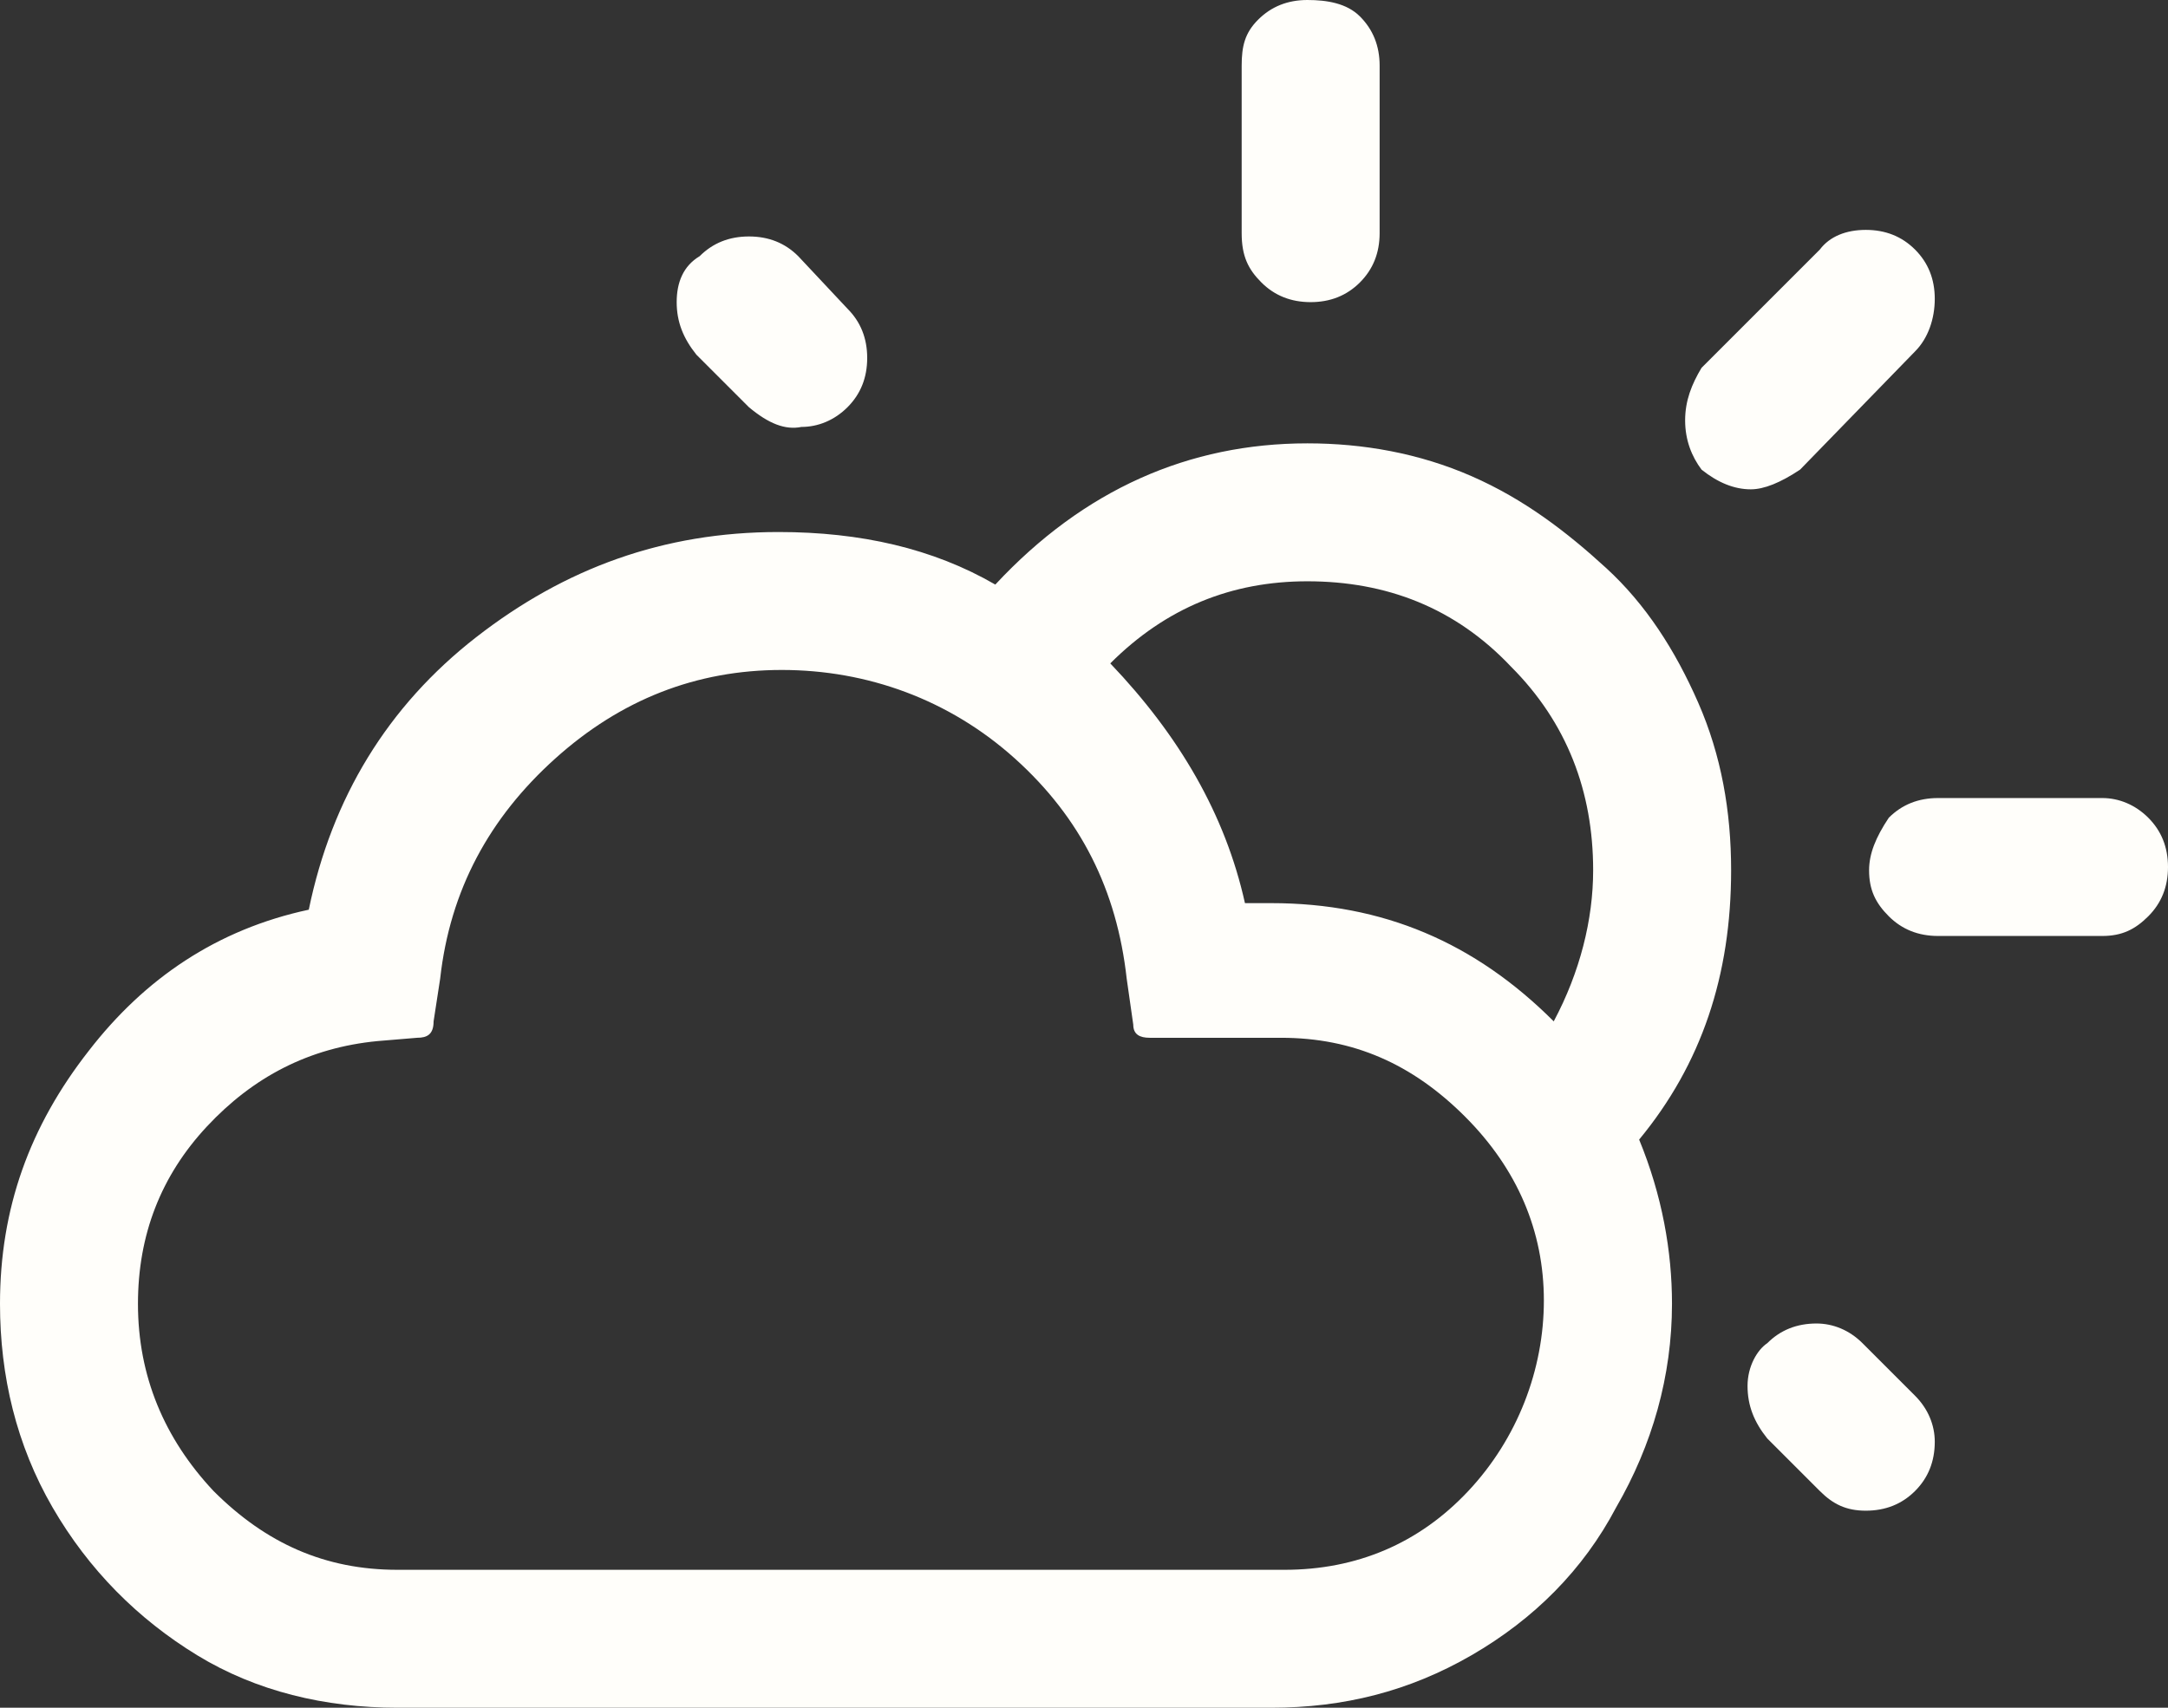 <?xml version="1.0" encoding="utf-8"?>
<!-- Generator: Adobe Illustrator 27.0.1, SVG Export Plug-In . SVG Version: 6.00 Build 0)  -->
<svg version="1.1" id="Layer_2_00000026128730700978088320000001729409836268762545_"
	 xmlns="http://www.w3.org/2000/svg" xmlns:xlink="http://www.w3.org/1999/xlink" x="0px" y="0px" viewBox="0 0 66 52"
	 style="enable-background:new 0 0 66 52;" xml:space="preserve">
<rect x="0" y="0" width="66" height="52" fill="#333333" stroke="none"/>
<style type="text/css">
	.st0{fill:#FFFEFA;}
</style>
<g id="Layer_1-2">
	<path id="cloudy-day" class="st0" d="M0,39.7c0,2.2,0.5,4.3,1.6,6.2c1.1,1.9,2.6,3.4,4.4,4.5S9.9,52,12.1,52h26.6
		c2.2,0,4.2-0.5,6.1-1.6s3.4-2.6,4.4-4.5c1.1-1.9,1.7-4,1.7-6.2c0-1.6-0.3-3.3-1-5c1.9-2.3,2.8-5,2.8-8.2c0-1.8-0.3-3.5-1-5.1
		c-0.7-1.6-1.6-3-2.8-4.1s-2.5-2.1-4.1-2.8c-1.6-0.7-3.3-1-5-1c-3.6,0-6.8,1.4-9.5,4.3c-1.9-1.1-4.1-1.6-6.6-1.6
		c-3.5,0-6.5,1.1-9.2,3.2s-4.4,4.9-5.1,8.3c-2.8,0.6-5,2.1-6.7,4.3C0.9,34.3,0,36.8,0,39.7L0,39.7z M4.2,39.7c0-2.1,0.7-3.9,2.1-5.4
		s3.1-2.4,5.2-2.6l1.2-0.1c0.3,0,0.5-0.1,0.5-0.5l0.2-1.3c0.3-2.7,1.5-4.9,3.5-6.7c2-1.8,4.3-2.7,6.9-2.7s5.1,0.9,7.1,2.7
		c2,1.8,3.1,4,3.4,6.7l0.2,1.4c0,0.3,0.2,0.4,0.5,0.4h4c2.2,0,4,0.8,5.6,2.4s2.4,3.5,2.4,5.6s-0.8,4.2-2.3,5.8
		c-1.5,1.6-3.4,2.4-5.6,2.4H12.1c-2.2,0-4-0.8-5.6-2.4C5,43.8,4.2,41.9,4.2,39.7L4.2,39.7z M20.6,9.2c0,0.6,0.2,1.1,0.6,1.6l1.6,1.6
		c0.6,0.5,1.1,0.7,1.6,0.6c0.5,0,1-0.2,1.4-0.6c0.4-0.4,0.6-0.9,0.6-1.5s-0.2-1.1-0.6-1.5l-1.5-1.6c-0.4-0.4-0.9-0.6-1.5-0.6
		s-1.1,0.2-1.5,0.6C20.8,8.1,20.6,8.6,20.6,9.2L20.6,9.2z M33.8,20.2c1.7-1.7,3.7-2.5,6-2.5c2.4,0,4.5,0.8,6.2,2.6
		c1.7,1.7,2.5,3.8,2.5,6.2c0,1.5-0.4,3.1-1.2,4.6c-2.4-2.4-5.2-3.6-8.6-3.6h-0.8C37.3,24.8,35.9,22.4,33.8,20.2z M37.8,7.1
		c0,0.7,0.2,1.1,0.6,1.5c0.4,0.4,0.9,0.6,1.5,0.6c0.6,0,1.1-0.2,1.5-0.6c0.4-0.4,0.6-0.9,0.6-1.5V2c0-0.6-0.2-1.1-0.6-1.5
		S40.4,0,39.8,0s-1.1,0.2-1.5,0.6S37.8,1.4,37.8,2L37.8,7.1L37.8,7.1L37.8,7.1z M51.3,12.8c0,0.6,0.2,1.1,0.5,1.5
		c0.5,0.4,1,0.6,1.5,0.6c0.4,0,0.9-0.2,1.5-0.6l3.5-3.6c0.4-0.4,0.6-1,0.6-1.6s-0.2-1.1-0.6-1.5s-0.9-0.6-1.5-0.6s-1.1,0.2-1.4,0.6
		l-3.6,3.6C51.5,11.7,51.3,12.2,51.3,12.8z M53.2,42.2c0,0.6,0.2,1.1,0.6,1.6l1.6,1.6c0.4,0.4,0.8,0.6,1.4,0.6s1.1-0.2,1.5-0.6
		s0.6-0.9,0.6-1.5c0-0.5-0.2-1-0.6-1.4l-1.6-1.6c-0.4-0.4-0.9-0.6-1.4-0.6c-0.6,0-1.1,0.2-1.5,0.6C53.5,41.1,53.2,41.6,53.2,42.2
		L53.2,42.2z M56.9,26.5c0,0.6,0.2,1,0.6,1.4c0.4,0.4,0.9,0.6,1.5,0.6h5c0.6,0,1-0.2,1.4-0.6c0.4-0.4,0.6-0.9,0.6-1.5
		s-0.2-1.1-0.6-1.5c-0.4-0.4-0.9-0.6-1.4-0.6h-5c-0.6,0-1.1,0.2-1.5,0.6C57.1,25.5,56.9,26,56.9,26.5z"/>
</g>
</svg>
